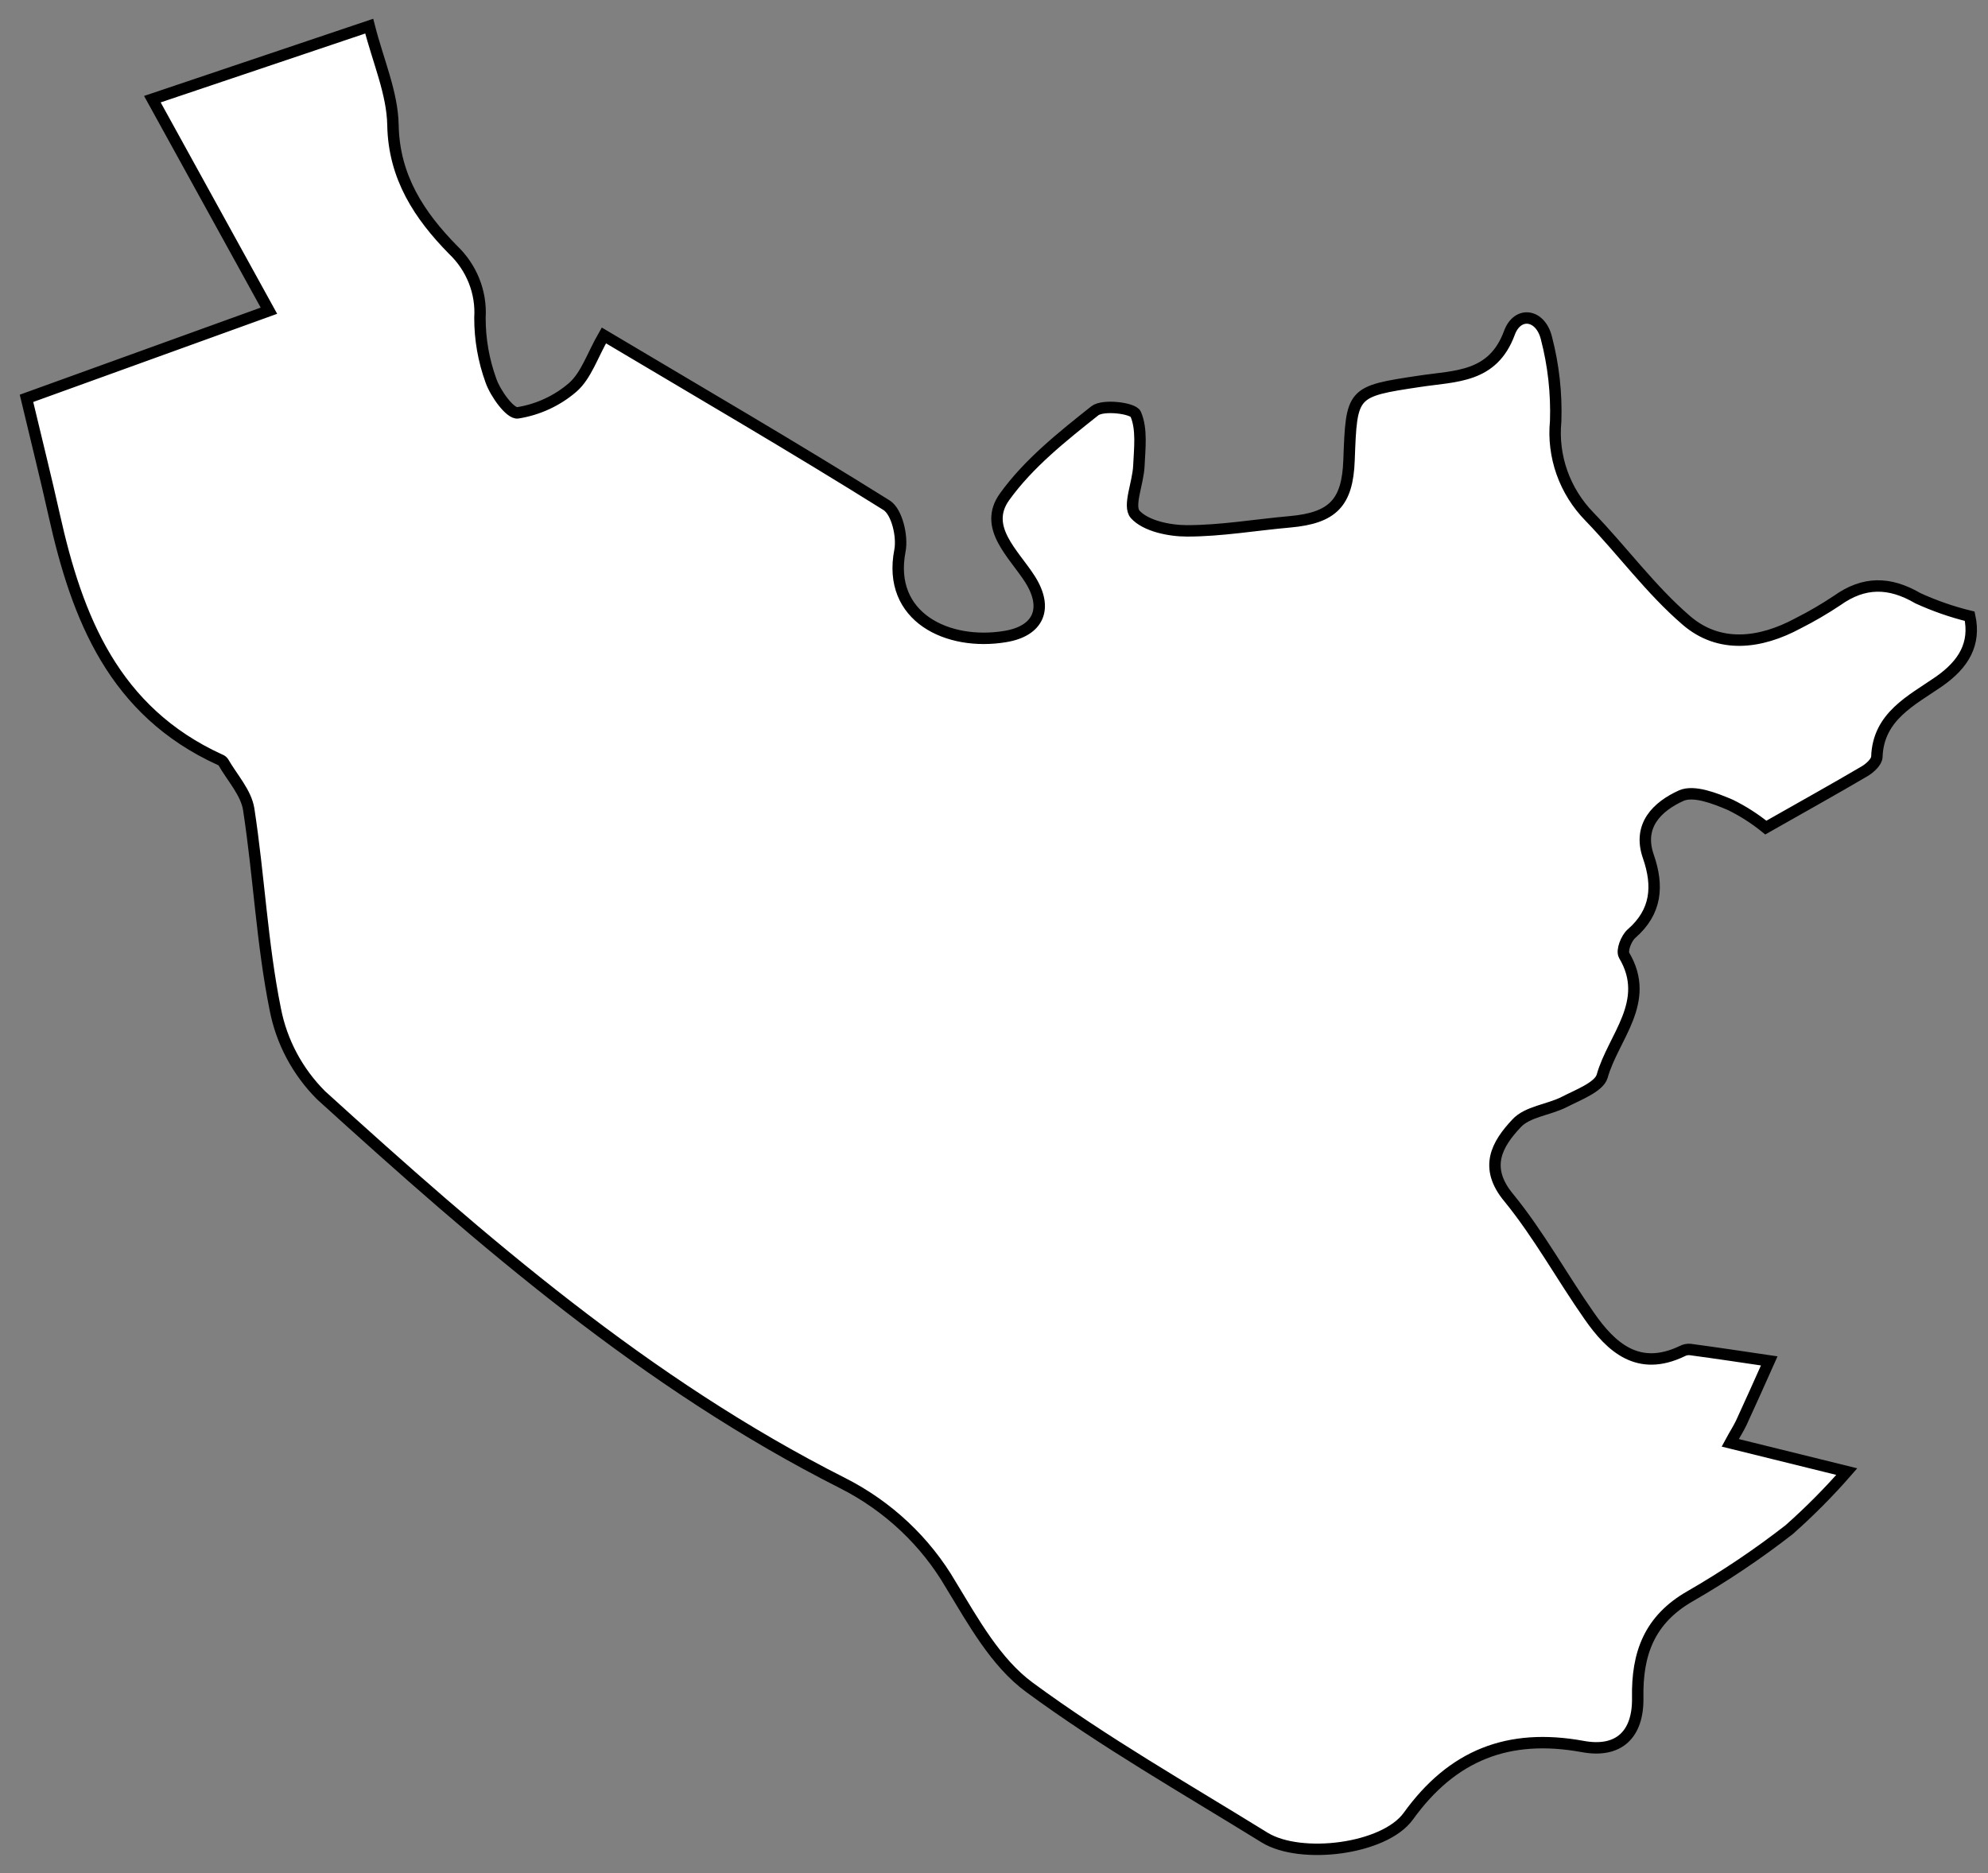 <svg width="87" height="82" viewBox="0 0 87 82" fill="none" xmlns="http://www.w3.org/2000/svg">
<rect x="0" y="0" width="87" height="82" fill="#808080" stroke="none"/>
<path d="M11.769 13.601L6.668 4.341L16.158 1.144C16.548 2.677 17.173 4.073 17.197 5.478C17.24 7.758 18.355 9.436 19.822 10.931C20.226 11.315 20.541 11.779 20.746 12.293C20.95 12.806 21.038 13.357 21.004 13.907C21.001 14.845 21.164 15.777 21.485 16.662C21.682 17.226 22.331 18.124 22.658 18.072C23.551 17.929 24.384 17.543 25.062 16.958C25.653 16.441 25.918 15.571 26.427 14.683C30.619 17.179 34.749 19.581 38.797 22.115C39.254 22.401 39.504 23.478 39.384 24.103C38.816 27.027 41.489 28.282 43.989 27.864C45.46 27.624 45.879 26.628 45.081 25.363C44.374 24.244 42.994 23.088 43.965 21.743C45.008 20.291 46.489 19.111 47.912 17.983C48.268 17.701 49.58 17.86 49.701 18.128C49.984 18.787 49.874 19.633 49.84 20.394C49.806 21.156 49.359 22.143 49.677 22.514C50.133 23.022 51.162 23.238 51.946 23.238C53.446 23.238 54.946 22.975 56.446 22.843C58.325 22.674 58.97 22.016 59.037 20.145C59.148 17.155 59.143 17.137 62.128 16.69C63.71 16.45 65.33 16.54 66.056 14.57C66.412 13.606 67.416 13.742 67.676 14.8C67.985 15.988 68.121 17.213 68.08 18.439C68.005 19.2 68.1 19.967 68.356 20.689C68.612 21.411 69.025 22.07 69.565 22.622C71.008 24.117 72.234 25.81 73.796 27.154C75.238 28.4 77.036 28.179 78.695 27.281C79.284 26.983 79.854 26.65 80.402 26.284C81.57 25.452 82.69 25.462 83.93 26.186C84.659 26.52 85.419 26.784 86.2 26.976C86.459 28.174 85.954 29.067 84.853 29.834C83.651 30.666 82.2 31.357 82.137 33.124C82.137 33.345 81.834 33.623 81.603 33.759C80.262 34.549 78.906 35.301 77.277 36.227C76.801 35.84 76.282 35.507 75.729 35.235C75.056 34.948 74.137 34.586 73.58 34.826C72.541 35.296 71.657 36.128 72.138 37.496C72.58 38.779 72.503 39.912 71.392 40.876C71.171 41.074 70.96 41.605 71.075 41.816C72.287 43.852 70.594 45.398 70.114 47.114C69.974 47.584 69.061 47.927 68.455 48.238C67.772 48.586 66.84 48.656 66.364 49.178C65.513 50.085 64.921 51.105 66.032 52.435C67.344 54.043 68.349 55.891 69.551 57.606C70.513 58.989 71.7 60.065 73.618 59.144C73.725 59.086 73.848 59.062 73.969 59.073C75.123 59.228 76.277 59.402 77.426 59.572C77.022 60.474 76.618 61.386 76.2 62.289C76.08 62.542 75.921 62.782 75.719 63.158L80.82 64.418C80.037 65.316 79.195 66.164 78.301 66.957C76.93 68.025 75.484 68.997 73.974 69.867C72.171 70.896 71.638 72.396 71.671 74.309C71.7 75.921 70.844 76.744 69.267 76.452C66.003 75.855 63.556 76.833 61.633 79.499C60.585 80.956 56.926 81.407 55.345 80.439C51.878 78.295 48.316 76.264 45.047 73.858C43.576 72.776 42.59 70.981 41.614 69.378C40.51 67.478 38.867 65.932 36.884 64.926C28.264 60.573 21.086 54.335 14.053 47.946C13.02 46.913 12.323 45.605 12.048 44.185C11.466 41.304 11.332 38.337 10.884 35.423C10.769 34.694 10.159 34.041 9.769 33.359C9.733 33.311 9.683 33.275 9.625 33.256C4.981 31.136 3.375 27.051 2.375 22.561C2.005 20.897 1.587 19.242 1.159 17.437L11.769 13.601Z" fill="white" stroke="black" stroke-width="0.5" stroke-miterlimit="10"/>
</svg>
